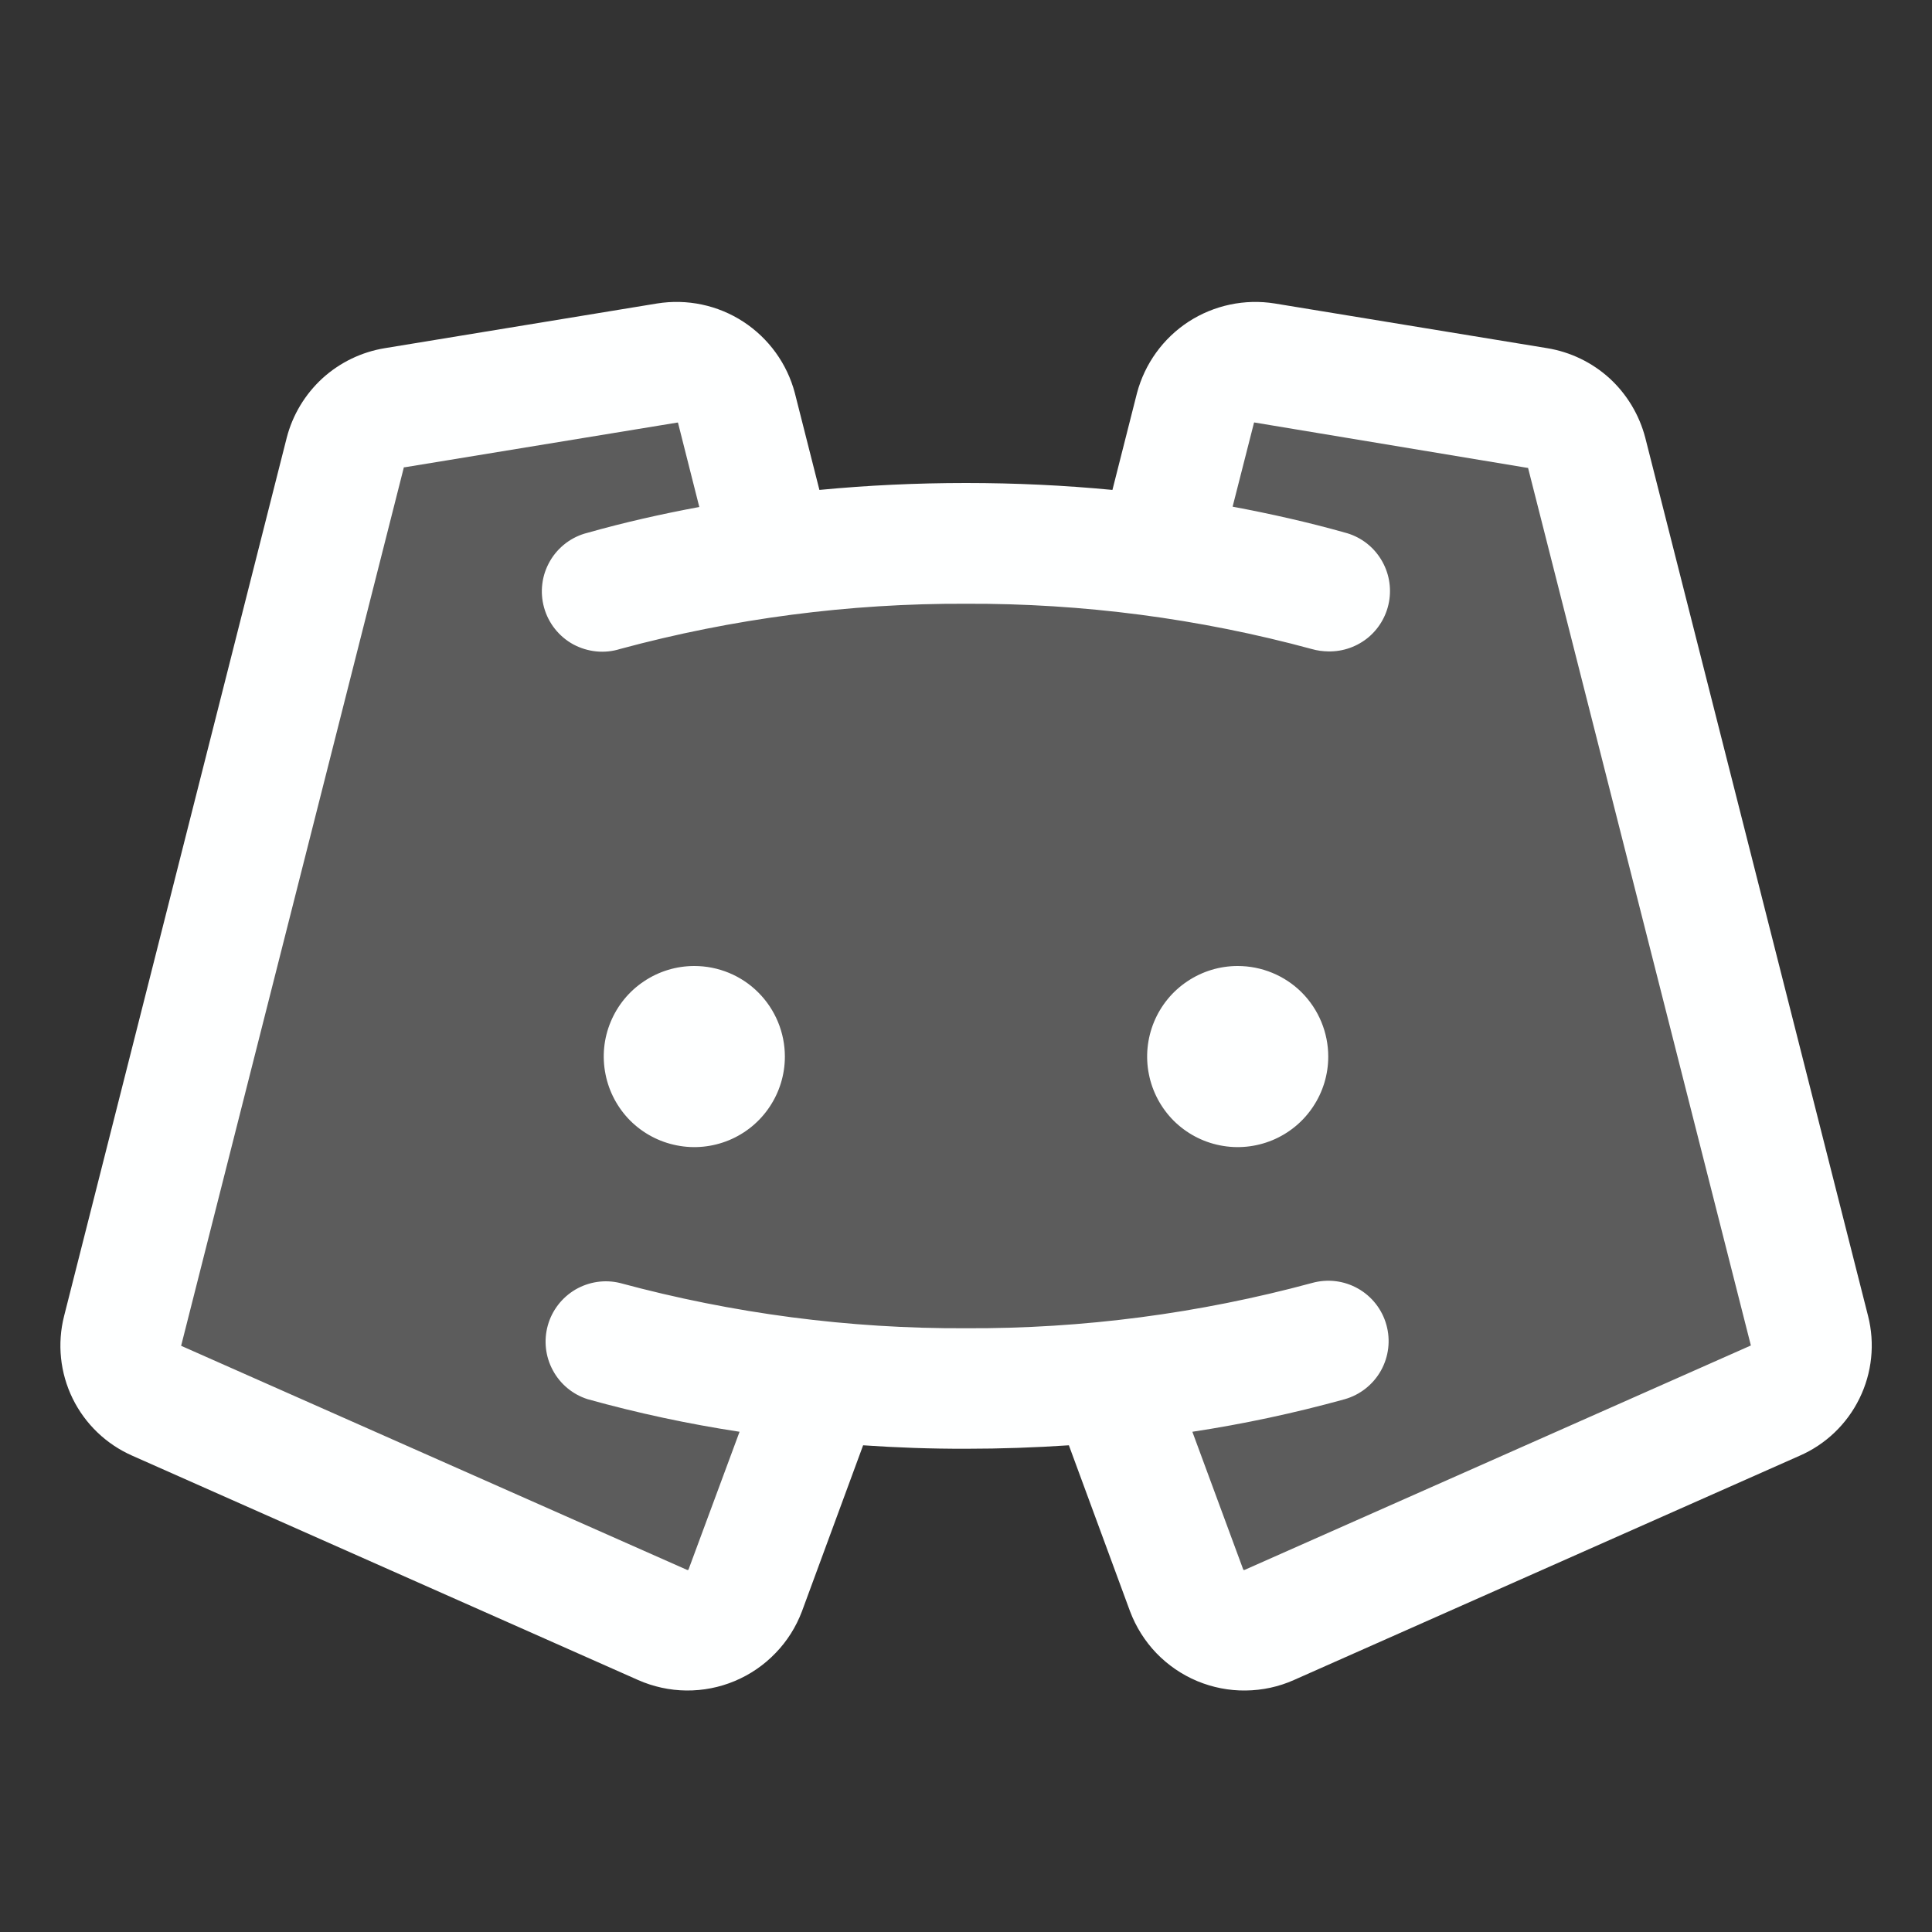 <svg width="24" height="24" viewBox="0 0 24 24" fill="none" xmlns="http://www.w3.org/2000/svg">
<rect x="0" y="0" width="24" height="24" fill="#333333" stroke="none"/>
<path opacity="0.2" d="M22.051 17.399L15.77 20.183C15.674 20.227 15.571 20.25 15.466 20.252C15.362 20.253 15.258 20.234 15.161 20.194C15.065 20.153 14.977 20.094 14.904 20.019C14.832 19.943 14.775 19.854 14.739 19.756L13.781 17.162C13.189 17.221 12.595 17.25 12 17.25C11.405 17.25 10.811 17.221 10.219 17.162L9.258 19.756C9.221 19.854 9.165 19.943 9.092 20.019C9.019 20.094 8.932 20.153 8.835 20.194C8.738 20.234 8.634 20.253 8.53 20.252C8.425 20.25 8.322 20.227 8.227 20.183L1.945 17.399C1.784 17.328 1.652 17.202 1.574 17.044C1.496 16.885 1.476 16.704 1.519 16.533L4.291 5.625C4.327 5.482 4.404 5.352 4.513 5.252C4.622 5.152 4.758 5.086 4.904 5.062L8.285 4.508C8.473 4.476 8.666 4.516 8.826 4.62C8.986 4.724 9.101 4.885 9.148 5.07L9.617 6.91C11.2 6.699 12.804 6.699 14.387 6.91L14.856 5.07C14.902 4.885 15.017 4.724 15.177 4.62C15.337 4.516 15.531 4.476 15.719 4.508L19.096 5.062C19.242 5.086 19.378 5.152 19.487 5.252C19.596 5.352 19.673 5.482 19.709 5.625L22.477 16.535C22.519 16.706 22.5 16.886 22.422 17.044C22.343 17.203 22.212 17.328 22.051 17.399Z" fill="#FEFFFF"/>
<path d="M9.75 13.125C9.75 13.348 9.684 13.565 9.56 13.75C9.437 13.935 9.261 14.079 9.056 14.164C8.85 14.249 8.624 14.272 8.406 14.228C8.187 14.185 7.987 14.078 7.829 13.921C7.672 13.763 7.565 13.563 7.522 13.345C7.478 13.126 7.5 12.9 7.586 12.694C7.671 12.489 7.815 12.313 8 12.19C8.185 12.066 8.402 12 8.625 12C8.923 12 9.21 12.118 9.42 12.329C9.631 12.54 9.75 12.827 9.75 13.125ZM15.375 12C15.152 12 14.935 12.066 14.75 12.19C14.565 12.313 14.421 12.489 14.336 12.694C14.251 12.9 14.228 13.126 14.272 13.345C14.315 13.563 14.422 13.763 14.579 13.921C14.737 14.078 14.937 14.185 15.155 14.228C15.374 14.272 15.6 14.249 15.806 14.164C16.011 14.079 16.187 13.935 16.31 13.75C16.434 13.565 16.5 13.348 16.5 13.125C16.5 12.827 16.381 12.54 16.171 12.329C15.96 12.118 15.673 12 15.375 12ZM22.355 18.084L16.073 20.87C15.885 20.954 15.681 20.998 15.474 21C15.267 21.003 15.062 20.962 14.872 20.883C14.681 20.803 14.509 20.685 14.365 20.536C14.222 20.387 14.111 20.21 14.038 20.017L13.278 17.954C12.858 17.982 12.432 17.997 12 17.997C11.568 17.998 11.142 17.983 10.722 17.954L9.962 20.017C9.889 20.21 9.778 20.387 9.634 20.535C9.491 20.684 9.319 20.802 9.128 20.882C8.938 20.962 8.733 21.002 8.526 21C8.319 20.998 8.115 20.953 7.927 20.87L1.645 18.084C1.321 17.942 1.058 17.69 0.902 17.372C0.747 17.055 0.709 16.692 0.796 16.349L3.562 5.437C3.635 5.154 3.79 4.897 4.006 4.699C4.223 4.502 4.492 4.372 4.781 4.325L8.162 3.77C8.535 3.71 8.916 3.79 9.233 3.996C9.549 4.202 9.778 4.518 9.874 4.883L10.179 6.086C10.775 6.029 11.382 6 12 6C12.618 6 13.224 6.029 13.819 6.086L14.124 4.883C14.221 4.518 14.449 4.202 14.765 3.996C15.082 3.791 15.464 3.71 15.836 3.77L19.219 4.325C19.508 4.372 19.777 4.502 19.994 4.699C20.21 4.897 20.364 5.154 20.438 5.437L23.206 16.348C23.293 16.691 23.255 17.055 23.099 17.372C22.943 17.691 22.679 17.943 22.355 18.084ZM21.75 16.714L18.982 5.812H18.974L15.593 5.25C15.591 5.249 15.588 5.248 15.585 5.248C15.583 5.248 15.58 5.249 15.578 5.25L15.312 6.294C15.781 6.382 16.25 6.487 16.703 6.615C16.881 6.66 17.037 6.77 17.139 6.923C17.242 7.076 17.285 7.261 17.26 7.444C17.235 7.626 17.144 7.793 17.004 7.913C16.863 8.032 16.684 8.096 16.5 8.092C16.431 8.091 16.363 8.082 16.297 8.063C14.897 7.683 13.451 7.494 12 7.5C10.549 7.494 9.103 7.683 7.702 8.062C7.607 8.092 7.506 8.102 7.407 8.092C7.307 8.082 7.21 8.052 7.122 8.005C7.034 7.957 6.957 7.892 6.894 7.813C6.832 7.735 6.786 7.645 6.759 7.549C6.732 7.452 6.724 7.351 6.737 7.252C6.749 7.152 6.782 7.057 6.832 6.97C6.882 6.883 6.949 6.808 7.029 6.747C7.109 6.687 7.2 6.643 7.297 6.619C7.749 6.491 8.214 6.386 8.687 6.298L8.422 5.25C8.418 5.249 8.414 5.249 8.41 5.25L5.026 5.805C5.023 5.804 5.02 5.804 5.017 5.805L2.25 16.718L8.531 19.5C8.534 19.502 8.538 19.503 8.542 19.503C8.545 19.503 8.549 19.502 8.552 19.5L9.187 17.786C8.551 17.689 7.92 17.554 7.299 17.381C7.114 17.322 6.96 17.194 6.868 17.023C6.775 16.852 6.753 16.652 6.805 16.465C6.857 16.278 6.98 16.119 7.147 16.02C7.315 15.922 7.514 15.892 7.702 15.938C9.103 16.317 10.549 16.507 12 16.5C13.451 16.507 14.897 16.317 16.297 15.938C16.489 15.884 16.694 15.908 16.868 16.006C17.041 16.103 17.169 16.266 17.222 16.457C17.276 16.649 17.251 16.854 17.154 17.027C17.056 17.201 16.894 17.328 16.703 17.382C16.081 17.554 15.45 17.689 14.812 17.786L15.445 19.5C15.448 19.502 15.452 19.503 15.455 19.503C15.459 19.503 15.462 19.502 15.465 19.5L21.75 16.714Z" fill="#FEFFFF"/>
</svg>

